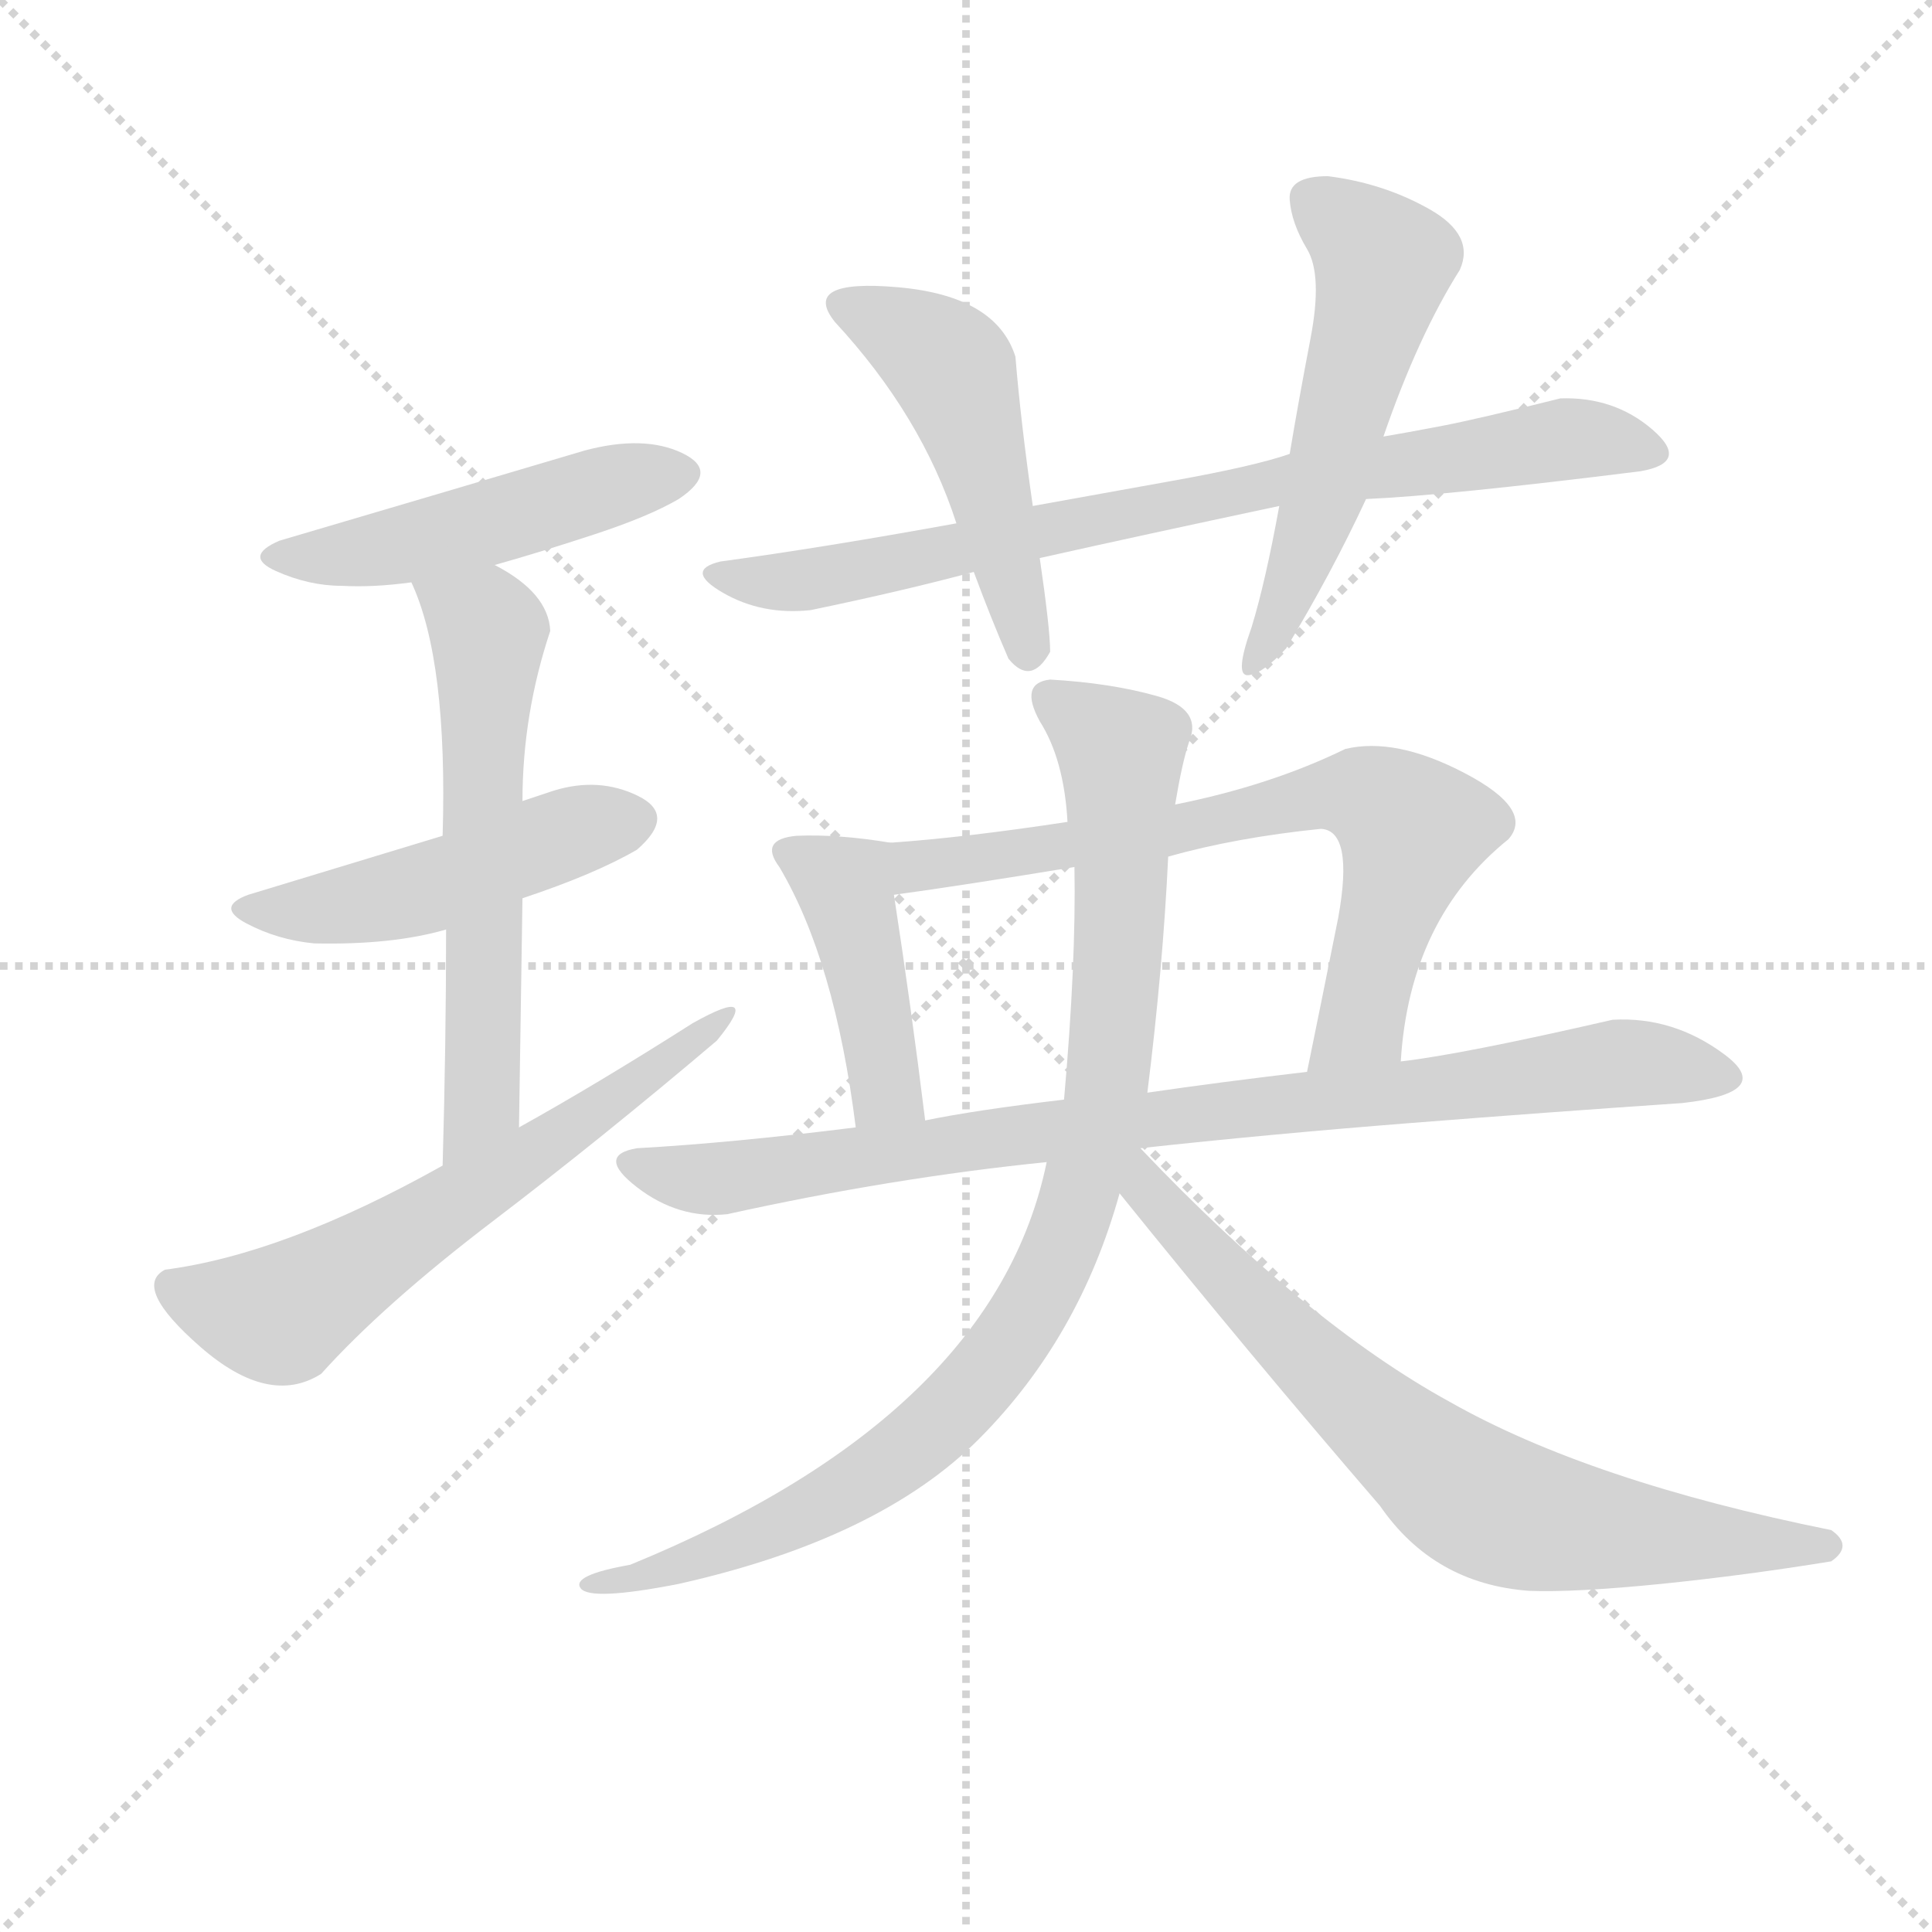 <svg version="1.1" viewBox="0 0 1024 1024" xmlns="http://www.w3.org/2000/svg">
  <g stroke="lightgray" stroke-dasharray="1,1" stroke-width="1" transform="scale(4, 4)">
    <line x1="0" y1="0" x2="256" y2="256"></line>
    <line x1="256" y1="0" x2="0" y2="256"></line>
    <line x1="128" y1="0" x2="128" y2="256"></line>
    <line x1="0" y1="128" x2="256" y2="128"></line>
  </g>
<g transform="scale(0.92, -0.92) translate(60, -900)">
   <style type="text/css">
    @keyframes keyframes0 {
      from {
       stroke: blue;
       stroke-dashoffset: 493;
       stroke-width: 128;
       }
       62% {
       animation-timing-function: step-end;
       stroke: blue;
       stroke-dashoffset: 0;
       stroke-width: 128;
       }
       to {
       stroke: black;
       stroke-width: 1024;
       }
       }
       #make-me-a-hanzi-animation-0 {
         animation: keyframes0 0.651s both;
         animation-delay: 0s;
         animation-timing-function: linear;
       }
    @keyframes keyframes1 {
      from {
       stroke: blue;
       stroke-dashoffset: 484;
       stroke-width: 128;
       }
       61% {
       animation-timing-function: step-end;
       stroke: blue;
       stroke-dashoffset: 0;
       stroke-width: 128;
       }
       to {
       stroke: black;
       stroke-width: 1024;
       }
       }
       #make-me-a-hanzi-animation-1 {
         animation: keyframes1 0.644s both;
         animation-delay: 0.651s;
         animation-timing-function: linear;
       }
    @keyframes keyframes2 {
      from {
       stroke: blue;
       stroke-dashoffset: 607;
       stroke-width: 128;
       }
       66% {
       animation-timing-function: step-end;
       stroke: blue;
       stroke-dashoffset: 0;
       stroke-width: 128;
       }
       to {
       stroke: black;
       stroke-width: 1024;
       }
       }
       #make-me-a-hanzi-animation-2 {
         animation: keyframes2 0.744s both;
         animation-delay: 1.295s;
         animation-timing-function: linear;
       }
    @keyframes keyframes3 {
      from {
       stroke: blue;
       stroke-dashoffset: 626;
       stroke-width: 128;
       }
       67% {
       animation-timing-function: step-end;
       stroke: blue;
       stroke-dashoffset: 0;
       stroke-width: 128;
       }
       to {
       stroke: black;
       stroke-width: 1024;
       }
       }
       #make-me-a-hanzi-animation-3 {
         animation: keyframes3 0.759s both;
         animation-delay: 2.039s;
         animation-timing-function: linear;
       }
    @keyframes keyframes4 {
      from {
       stroke: blue;
       stroke-dashoffset: 799;
       stroke-width: 128;
       }
       72% {
       animation-timing-function: step-end;
       stroke: blue;
       stroke-dashoffset: 0;
       stroke-width: 128;
       }
       to {
       stroke: black;
       stroke-width: 1024;
       }
       }
       #make-me-a-hanzi-animation-4 {
         animation: keyframes4 0.9s both;
         animation-delay: 2.799s;
         animation-timing-function: linear;
       }
    @keyframes keyframes5 {
      from {
       stroke: blue;
       stroke-dashoffset: 496;
       stroke-width: 128;
       }
       62% {
       animation-timing-function: step-end;
       stroke: blue;
       stroke-dashoffset: 0;
       stroke-width: 128;
       }
       to {
       stroke: black;
       stroke-width: 1024;
       }
       }
       #make-me-a-hanzi-animation-5 {
         animation: keyframes5 0.654s both;
         animation-delay: 3.699s;
         animation-timing-function: linear;
       }
    @keyframes keyframes6 {
      from {
       stroke: blue;
       stroke-dashoffset: 552;
       stroke-width: 128;
       }
       64% {
       animation-timing-function: step-end;
       stroke: blue;
       stroke-dashoffset: 0;
       stroke-width: 128;
       }
       to {
       stroke: black;
       stroke-width: 1024;
       }
       }
       #make-me-a-hanzi-animation-6 {
         animation: keyframes6 0.699s both;
         animation-delay: 4.352s;
         animation-timing-function: linear;
       }
    @keyframes keyframes7 {
      from {
       stroke: blue;
       stroke-dashoffset: 432;
       stroke-width: 128;
       }
       58% {
       animation-timing-function: step-end;
       stroke: blue;
       stroke-dashoffset: 0;
       stroke-width: 128;
       }
       to {
       stroke: black;
       stroke-width: 1024;
       }
       }
       #make-me-a-hanzi-animation-7 {
         animation: keyframes7 0.602s both;
         animation-delay: 5.052s;
         animation-timing-function: linear;
       }
    @keyframes keyframes8 {
      from {
       stroke: blue;
       stroke-dashoffset: 712;
       stroke-width: 128;
       }
       70% {
       animation-timing-function: step-end;
       stroke: blue;
       stroke-dashoffset: 0;
       stroke-width: 128;
       }
       to {
       stroke: black;
       stroke-width: 1024;
       }
       }
       #make-me-a-hanzi-animation-8 {
         animation: keyframes8 0.829s both;
         animation-delay: 5.653s;
         animation-timing-function: linear;
       }
    @keyframes keyframes9 {
      from {
       stroke: blue;
       stroke-dashoffset: 888;
       stroke-width: 128;
       }
       74% {
       animation-timing-function: step-end;
       stroke: blue;
       stroke-dashoffset: 0;
       stroke-width: 128;
       }
       to {
       stroke: black;
       stroke-width: 1024;
       }
       }
       #make-me-a-hanzi-animation-9 {
         animation: keyframes9 0.973s both;
         animation-delay: 6.483s;
         animation-timing-function: linear;
       }
    @keyframes keyframes10 {
      from {
       stroke: blue;
       stroke-dashoffset: 947;
       stroke-width: 128;
       }
       76% {
       animation-timing-function: step-end;
       stroke: blue;
       stroke-dashoffset: 0;
       stroke-width: 128;
       }
       to {
       stroke: black;
       stroke-width: 1024;
       }
       }
       #make-me-a-hanzi-animation-10 {
         animation: keyframes10 1.021s both;
         animation-delay: 7.455s;
         animation-timing-function: linear;
       }
    @keyframes keyframes11 {
      from {
       stroke: blue;
       stroke-dashoffset: 736;
       stroke-width: 128;
       }
       71% {
       animation-timing-function: step-end;
       stroke: blue;
       stroke-dashoffset: 0;
       stroke-width: 128;
       }
       to {
       stroke: black;
       stroke-width: 1024;
       }
       }
       #make-me-a-hanzi-animation-11 {
         animation: keyframes11 0.849s both;
         animation-delay: 8.476s;
         animation-timing-function: linear;
       }
</style>
<path d="M 225.0 574.5 Q 250.0 581.5 282.0 592.0 Q 314.0 602.5 331.0 612.5 Q 355.0 628.5 333.0 639.0 Q 311.0 649.5 277.0 640.5 Q 213.0 621.5 101.0 588.5 Q 80.0 579.5 99.0 571.0 Q 118.0 562.5 137.0 562.5 Q 155.0 561.5 177.0 564.5 L 225.0 574.5 Z" fill="lightgray"></path> 
<path d="M 195.0 418.5 Q 139.0 401.5 83.0 384.5 Q 64.0 377.5 82.0 368.0 Q 100.0 358.5 121.0 356.5 Q 166.0 355.5 197.0 364.5 L 241.0 382.5 Q 283.0 396.5 307.0 410.5 Q 330.0 430.5 307.5 441.5 Q 285.0 452.5 259.0 444.5 L 241.0 438.5 L 195.0 418.5 Z" fill="lightgray"></path> 
<path d="M 177.0 564.5 Q 198.0 519.5 195.0 418.5 L 197.0 364.5 Q 197.0 299.5 195.0 228.5 C 194.0 198.5 239.0 220.5 239.0 250.5 Q 240.0 314.5 241.0 382.5 L 241.0 438.5 Q 241.0 488.5 257.0 536.5 Q 256.0 558.5 225.0 574.5 C 199.0 589.5 166.0 592.5 177.0 564.5 Z" fill="lightgray"></path> 
<path d="M 195.0 228.5 Q 104.0 177.5 35.0 168.5 Q 16.0 158.5 55.5 124.0 Q 95.0 89.5 125.0 108.5 Q 161.0 148.5 224.0 196.5 Q 287.0 244.5 353.0 300.5 Q 380.0 333.5 339.0 310.5 Q 284.0 275.5 239.0 250.5 L 195.0 228.5 Z" fill="lightgray"></path> 
<path d="M 839.0 670.5 Q 791.0 658.5 770.0 654.5 Q 749.0 650.5 737.0 648.5 L 683.0 638.5 Q 663.0 631.5 615.5 623.0 Q 568.0 614.5 535.0 608.5 L 491.0 598.5 Q 414.0 584.5 355.0 576.5 Q 334.0 571.5 356.5 558.5 Q 379.0 545.5 407.0 548.5 Q 460.0 559.5 501.0 570.5 L 539.0 578.5 Q 597.0 591.5 677.0 608.5 L 727.0 612.5 Q 773.0 614.5 885.0 628.5 Q 914.0 633.5 892.0 652.5 Q 870.0 671.5 839.0 670.5 Z" fill="lightgray"></path> 
<path d="M 535.0 608.5 Q 528.0 657.5 525.0 694.5 Q 514.0 729.5 457.5 734.5 Q 401.0 739.5 421.0 714.5 Q 471.0 660.5 491.0 598.5 L 501.0 570.5 Q 511.0 543.5 521.0 520.5 Q 534.0 504.5 545.0 524.5 Q 545.0 537.5 539.0 578.5 L 535.0 608.5 Z" fill="lightgray"></path> 
<path d="M 737.0 648.5 Q 757.0 706.5 781.0 744.5 Q 790.0 764.5 763.5 779.5 Q 737.0 794.5 705.0 798.5 Q 682.0 798.5 683.0 785.0 Q 684.0 771.5 693.0 756.5 Q 702.0 741.5 695.0 705.0 Q 688.0 668.5 683.0 638.5 L 677.0 608.5 Q 669.0 564.5 661.0 538.5 Q 651.0 510.5 659.0 511.0 Q 667.0 511.5 681.0 526.5 Q 707.0 569.5 727.0 612.5 L 737.0 648.5 Z" fill="lightgray"></path> 
<path d="M 399.0 418.5 Q 377.0 416.5 389.0 400.5 Q 421.0 346.5 433.0 250.5 C 437.0 220.5 477.0 224.5 473.0 254.5 Q 465.0 319.5 455.0 384.5 C 450.0 414.5 456.0 414.5 453.0 414.5 Q 423.0 419.5 399.0 418.5 Z" fill="lightgray"></path> 
<path d="M 747.0 288.5 Q 752.0 370.5 809.0 416.5 Q 824.0 433.5 784.0 454.5 Q 744.0 475.5 715.0 468.5 Q 672.0 447.5 617.0 436.5 L 555.0 426.5 Q 496.0 417.5 453.0 414.5 C 423.0 412.5 425.0 380.5 455.0 384.5 Q 492.0 389.5 559.0 400.5 L 613.0 406.5 Q 652.0 417.5 701.0 422.5 Q 720.0 421.5 711.0 371.5 Q 701.0 321.5 693.0 282.5 C 687.0 253.5 744.0 258.5 747.0 288.5 Z" fill="lightgray"></path> 
<path d="M 433.0 250.5 Q 361.0 241.5 307.0 238.5 Q 283.0 234.5 307.0 216.0 Q 331.0 197.5 359.0 200.5 Q 454.0 221.5 543.0 230.5 L 597.0 238.5 Q 670.0 246.5 752.5 253.0 Q 835.0 259.5 909.0 264.5 Q 963.0 270.5 933.5 292.5 Q 904.0 314.5 869.0 312.5 Q 782.0 292.5 747.0 288.5 L 693.0 282.5 Q 642.0 276.5 601.0 270.5 L 553.0 266.5 Q 502.0 260.5 473.0 254.5 L 433.0 250.5 Z" fill="lightgray"></path> 
<path d="M 543.0 230.5 Q 513.0 84.5 303.0 -1.5 Q 269.0 -7.5 274.5 -15.0 Q 280.0 -22.5 331.0 -12.5 Q 447.0 13.5 504.5 71.5 Q 562.0 129.5 585.0 212.5 L 601.0 270.5 Q 610.0 342.5 613.0 406.5 L 617.0 436.5 Q 621.0 460.5 625.0 472.5 Q 633.0 491.5 606.5 499.0 Q 580.0 506.5 545.0 508.5 Q 527.0 506.5 539.0 484.5 Q 553.0 462.5 555.0 426.5 L 559.0 400.5 Q 560.0 345.5 553.0 266.5 L 543.0 230.5 Z" fill="lightgray"></path> 
<path d="M 585.0 212.5 Q 660.0 119.5 735.0 32.5 Q 766.0 -12.5 821.0 -16.5 Q 847.0 -17.5 897.0 -12.5 Q 946.0 -7.5 995.0 0.5 Q 1008.0 9.5 995.0 18.5 Q 856.0 46.5 775.0 92.5 Q 693.0 137.5 597.0 238.5 C 576.0 260.5 562.0 241.5 585.0 212.5 Z" fill="lightgray"></path> 
      <clipPath id="make-me-a-hanzi-clip-0">
      <path d="M 225.0 574.5 Q 250.0 581.5 282.0 592.0 Q 314.0 602.5 331.0 612.5 Q 355.0 628.5 333.0 639.0 Q 311.0 649.5 277.0 640.5 Q 213.0 621.5 101.0 588.5 Q 80.0 579.5 99.0 571.0 Q 118.0 562.5 137.0 562.5 Q 155.0 561.5 177.0 564.5 L 225.0 574.5 Z" fill="lightgray"></path>
      </clipPath>
      <path clip-path="url(#make-me-a-hanzi-clip-0)" d="M 99.0 579.5 L 155.0 582.5 L 302.0 623.5 L 330.0 625.5 " fill="none" id="make-me-a-hanzi-animation-0" stroke-dasharray="365 730" stroke-linecap="round"></path>

      <clipPath id="make-me-a-hanzi-clip-1">
      <path d="M 195.0 418.5 Q 139.0 401.5 83.0 384.5 Q 64.0 377.5 82.0 368.0 Q 100.0 358.5 121.0 356.5 Q 166.0 355.5 197.0 364.5 L 241.0 382.5 Q 283.0 396.5 307.0 410.5 Q 330.0 430.5 307.5 441.5 Q 285.0 452.5 259.0 444.5 L 241.0 438.5 L 195.0 418.5 Z" fill="lightgray"></path>
      </clipPath>
      <path clip-path="url(#make-me-a-hanzi-clip-1)" d="M 82.0 376.5 L 160.0 381.5 L 263.0 418.5 L 303.0 426.5 " fill="none" id="make-me-a-hanzi-animation-1" stroke-dasharray="356 712" stroke-linecap="round"></path>

      <clipPath id="make-me-a-hanzi-clip-2">
      <path d="M 177.0 564.5 Q 198.0 519.5 195.0 418.5 L 197.0 364.5 Q 197.0 299.5 195.0 228.5 C 194.0 198.5 239.0 220.5 239.0 250.5 Q 240.0 314.5 241.0 382.5 L 241.0 438.5 Q 241.0 488.5 257.0 536.5 Q 256.0 558.5 225.0 574.5 C 199.0 589.5 166.0 592.5 177.0 564.5 Z" fill="lightgray"></path>
      </clipPath>
      <path clip-path="url(#make-me-a-hanzi-clip-2)" d="M 184.0 561.5 L 221.0 537.5 L 218.0 272.5 L 215.0 258.5 L 198.0 236.5 " fill="none" id="make-me-a-hanzi-animation-2" stroke-dasharray="479 958" stroke-linecap="round"></path>

      <clipPath id="make-me-a-hanzi-clip-3">
      <path d="M 195.0 228.5 Q 104.0 177.5 35.0 168.5 Q 16.0 158.5 55.5 124.0 Q 95.0 89.5 125.0 108.5 Q 161.0 148.5 224.0 196.5 Q 287.0 244.5 353.0 300.5 Q 380.0 333.5 339.0 310.5 Q 284.0 275.5 239.0 250.5 L 195.0 228.5 Z" fill="lightgray"></path>
      </clipPath>
      <path clip-path="url(#make-me-a-hanzi-clip-3)" d="M 39.0 158.5 L 101.0 142.5 L 305.0 273.5 L 336.0 300.5 L 343.0 300.5 L 352.0 313.5 " fill="none" id="make-me-a-hanzi-animation-3" stroke-dasharray="498 996" stroke-linecap="round"></path>

      <clipPath id="make-me-a-hanzi-clip-4">
      <path d="M 839.0 670.5 Q 791.0 658.5 770.0 654.5 Q 749.0 650.5 737.0 648.5 L 683.0 638.5 Q 663.0 631.5 615.5 623.0 Q 568.0 614.5 535.0 608.5 L 491.0 598.5 Q 414.0 584.5 355.0 576.5 Q 334.0 571.5 356.5 558.5 Q 379.0 545.5 407.0 548.5 Q 460.0 559.5 501.0 570.5 L 539.0 578.5 Q 597.0 591.5 677.0 608.5 L 727.0 612.5 Q 773.0 614.5 885.0 628.5 Q 914.0 633.5 892.0 652.5 Q 870.0 671.5 839.0 670.5 Z" fill="lightgray"></path>
      </clipPath>
      <path clip-path="url(#make-me-a-hanzi-clip-4)" d="M 354.0 567.5 L 400.0 564.5 L 692.0 625.5 L 835.0 646.5 L 889.0 640.5 " fill="none" id="make-me-a-hanzi-animation-4" stroke-dasharray="671 1342" stroke-linecap="round"></path>

      <clipPath id="make-me-a-hanzi-clip-5">
      <path d="M 535.0 608.5 Q 528.0 657.5 525.0 694.5 Q 514.0 729.5 457.5 734.5 Q 401.0 739.5 421.0 714.5 Q 471.0 660.5 491.0 598.5 L 501.0 570.5 Q 511.0 543.5 521.0 520.5 Q 534.0 504.5 545.0 524.5 Q 545.0 537.5 539.0 578.5 L 535.0 608.5 Z" fill="lightgray"></path>
      </clipPath>
      <path clip-path="url(#make-me-a-hanzi-clip-5)" d="M 426.0 723.5 L 464.0 707.5 L 490.0 685.5 L 532.0 526.5 " fill="none" id="make-me-a-hanzi-animation-5" stroke-dasharray="368 736" stroke-linecap="round"></path>

      <clipPath id="make-me-a-hanzi-clip-6">
      <path d="M 737.0 648.5 Q 757.0 706.5 781.0 744.5 Q 790.0 764.5 763.5 779.5 Q 737.0 794.5 705.0 798.5 Q 682.0 798.5 683.0 785.0 Q 684.0 771.5 693.0 756.5 Q 702.0 741.5 695.0 705.0 Q 688.0 668.5 683.0 638.5 L 677.0 608.5 Q 669.0 564.5 661.0 538.5 Q 651.0 510.5 659.0 511.0 Q 667.0 511.5 681.0 526.5 Q 707.0 569.5 727.0 612.5 L 737.0 648.5 Z" fill="lightgray"></path>
      </clipPath>
      <path clip-path="url(#make-me-a-hanzi-clip-6)" d="M 699.0 783.5 L 737.0 746.5 L 695.0 590.5 L 662.0 516.5 " fill="none" id="make-me-a-hanzi-animation-6" stroke-dasharray="424 848" stroke-linecap="round"></path>

      <clipPath id="make-me-a-hanzi-clip-7">
      <path d="M 399.0 418.5 Q 377.0 416.5 389.0 400.5 Q 421.0 346.5 433.0 250.5 C 437.0 220.5 477.0 224.5 473.0 254.5 Q 465.0 319.5 455.0 384.5 C 450.0 414.5 456.0 414.5 453.0 414.5 Q 423.0 419.5 399.0 418.5 Z" fill="lightgray"></path>
      </clipPath>
      <path clip-path="url(#make-me-a-hanzi-clip-7)" d="M 395.0 408.5 L 427.0 389.5 L 451.0 271.5 L 466.0 260.5 " fill="none" id="make-me-a-hanzi-animation-7" stroke-dasharray="304 608" stroke-linecap="round"></path>

      <clipPath id="make-me-a-hanzi-clip-8">
      <path d="M 747.0 288.5 Q 752.0 370.5 809.0 416.5 Q 824.0 433.5 784.0 454.5 Q 744.0 475.5 715.0 468.5 Q 672.0 447.5 617.0 436.5 L 555.0 426.5 Q 496.0 417.5 453.0 414.5 C 423.0 412.5 425.0 380.5 455.0 384.5 Q 492.0 389.5 559.0 400.5 L 613.0 406.5 Q 652.0 417.5 701.0 422.5 Q 720.0 421.5 711.0 371.5 Q 701.0 321.5 693.0 282.5 C 687.0 253.5 744.0 258.5 747.0 288.5 Z" fill="lightgray"></path>
      </clipPath>
      <path clip-path="url(#make-me-a-hanzi-clip-8)" d="M 460.0 392.5 L 474.0 402.5 L 605.0 419.5 L 703.0 442.5 L 732.0 439.5 L 754.0 421.5 L 724.0 310.5 L 699.0 288.5 " fill="none" id="make-me-a-hanzi-animation-8" stroke-dasharray="584 1168" stroke-linecap="round"></path>

      <clipPath id="make-me-a-hanzi-clip-9">
      <path d="M 433.0 250.5 Q 361.0 241.5 307.0 238.5 Q 283.0 234.5 307.0 216.0 Q 331.0 197.5 359.0 200.5 Q 454.0 221.5 543.0 230.5 L 597.0 238.5 Q 670.0 246.5 752.5 253.0 Q 835.0 259.5 909.0 264.5 Q 963.0 270.5 933.5 292.5 Q 904.0 314.5 869.0 312.5 Q 782.0 292.5 747.0 288.5 L 693.0 282.5 Q 642.0 276.5 601.0 270.5 L 553.0 266.5 Q 502.0 260.5 473.0 254.5 L 433.0 250.5 Z" fill="lightgray"></path>
      </clipPath>
      <path clip-path="url(#make-me-a-hanzi-clip-9)" d="M 306.0 227.5 L 352.0 220.5 L 864.0 287.5 L 933.0 281.5 " fill="none" id="make-me-a-hanzi-animation-9" stroke-dasharray="760 1520" stroke-linecap="round"></path>

      <clipPath id="make-me-a-hanzi-clip-10">
      <path d="M 543.0 230.5 Q 513.0 84.5 303.0 -1.5 Q 269.0 -7.5 274.5 -15.0 Q 280.0 -22.5 331.0 -12.5 Q 447.0 13.5 504.5 71.5 Q 562.0 129.5 585.0 212.5 L 601.0 270.5 Q 610.0 342.5 613.0 406.5 L 617.0 436.5 Q 621.0 460.5 625.0 472.5 Q 633.0 491.5 606.5 499.0 Q 580.0 506.5 545.0 508.5 Q 527.0 506.5 539.0 484.5 Q 553.0 462.5 555.0 426.5 L 559.0 400.5 Q 560.0 345.5 553.0 266.5 L 543.0 230.5 Z" fill="lightgray"></path>
      </clipPath>
      <path clip-path="url(#make-me-a-hanzi-clip-10)" d="M 546.0 495.5 L 586.0 464.5 L 586.0 386.5 L 577.0 269.5 L 558.0 197.5 L 541.0 158.5 L 503.0 102.5 L 436.0 45.5 L 369.0 11.5 L 299.0 -11.5 L 291.0 -5.5 L 279.0 -12.5 " fill="none" id="make-me-a-hanzi-animation-10" stroke-dasharray="819 1638" stroke-linecap="round"></path>

      <clipPath id="make-me-a-hanzi-clip-11">
      <path d="M 585.0 212.5 Q 660.0 119.5 735.0 32.5 Q 766.0 -12.5 821.0 -16.5 Q 847.0 -17.5 897.0 -12.5 Q 946.0 -7.5 995.0 0.5 Q 1008.0 9.5 995.0 18.5 Q 856.0 46.5 775.0 92.5 Q 693.0 137.5 597.0 238.5 C 576.0 260.5 562.0 241.5 585.0 212.5 Z" fill="lightgray"></path>
      </clipPath>
      <path clip-path="url(#make-me-a-hanzi-clip-11)" d="M 596.0 229.5 L 610.0 202.5 L 687.0 123.5 L 793.0 34.5 L 884.0 14.5 L 992.0 9.5 " fill="none" id="make-me-a-hanzi-animation-11" stroke-dasharray="608 1216" stroke-linecap="round"></path>

</g>
</svg>
